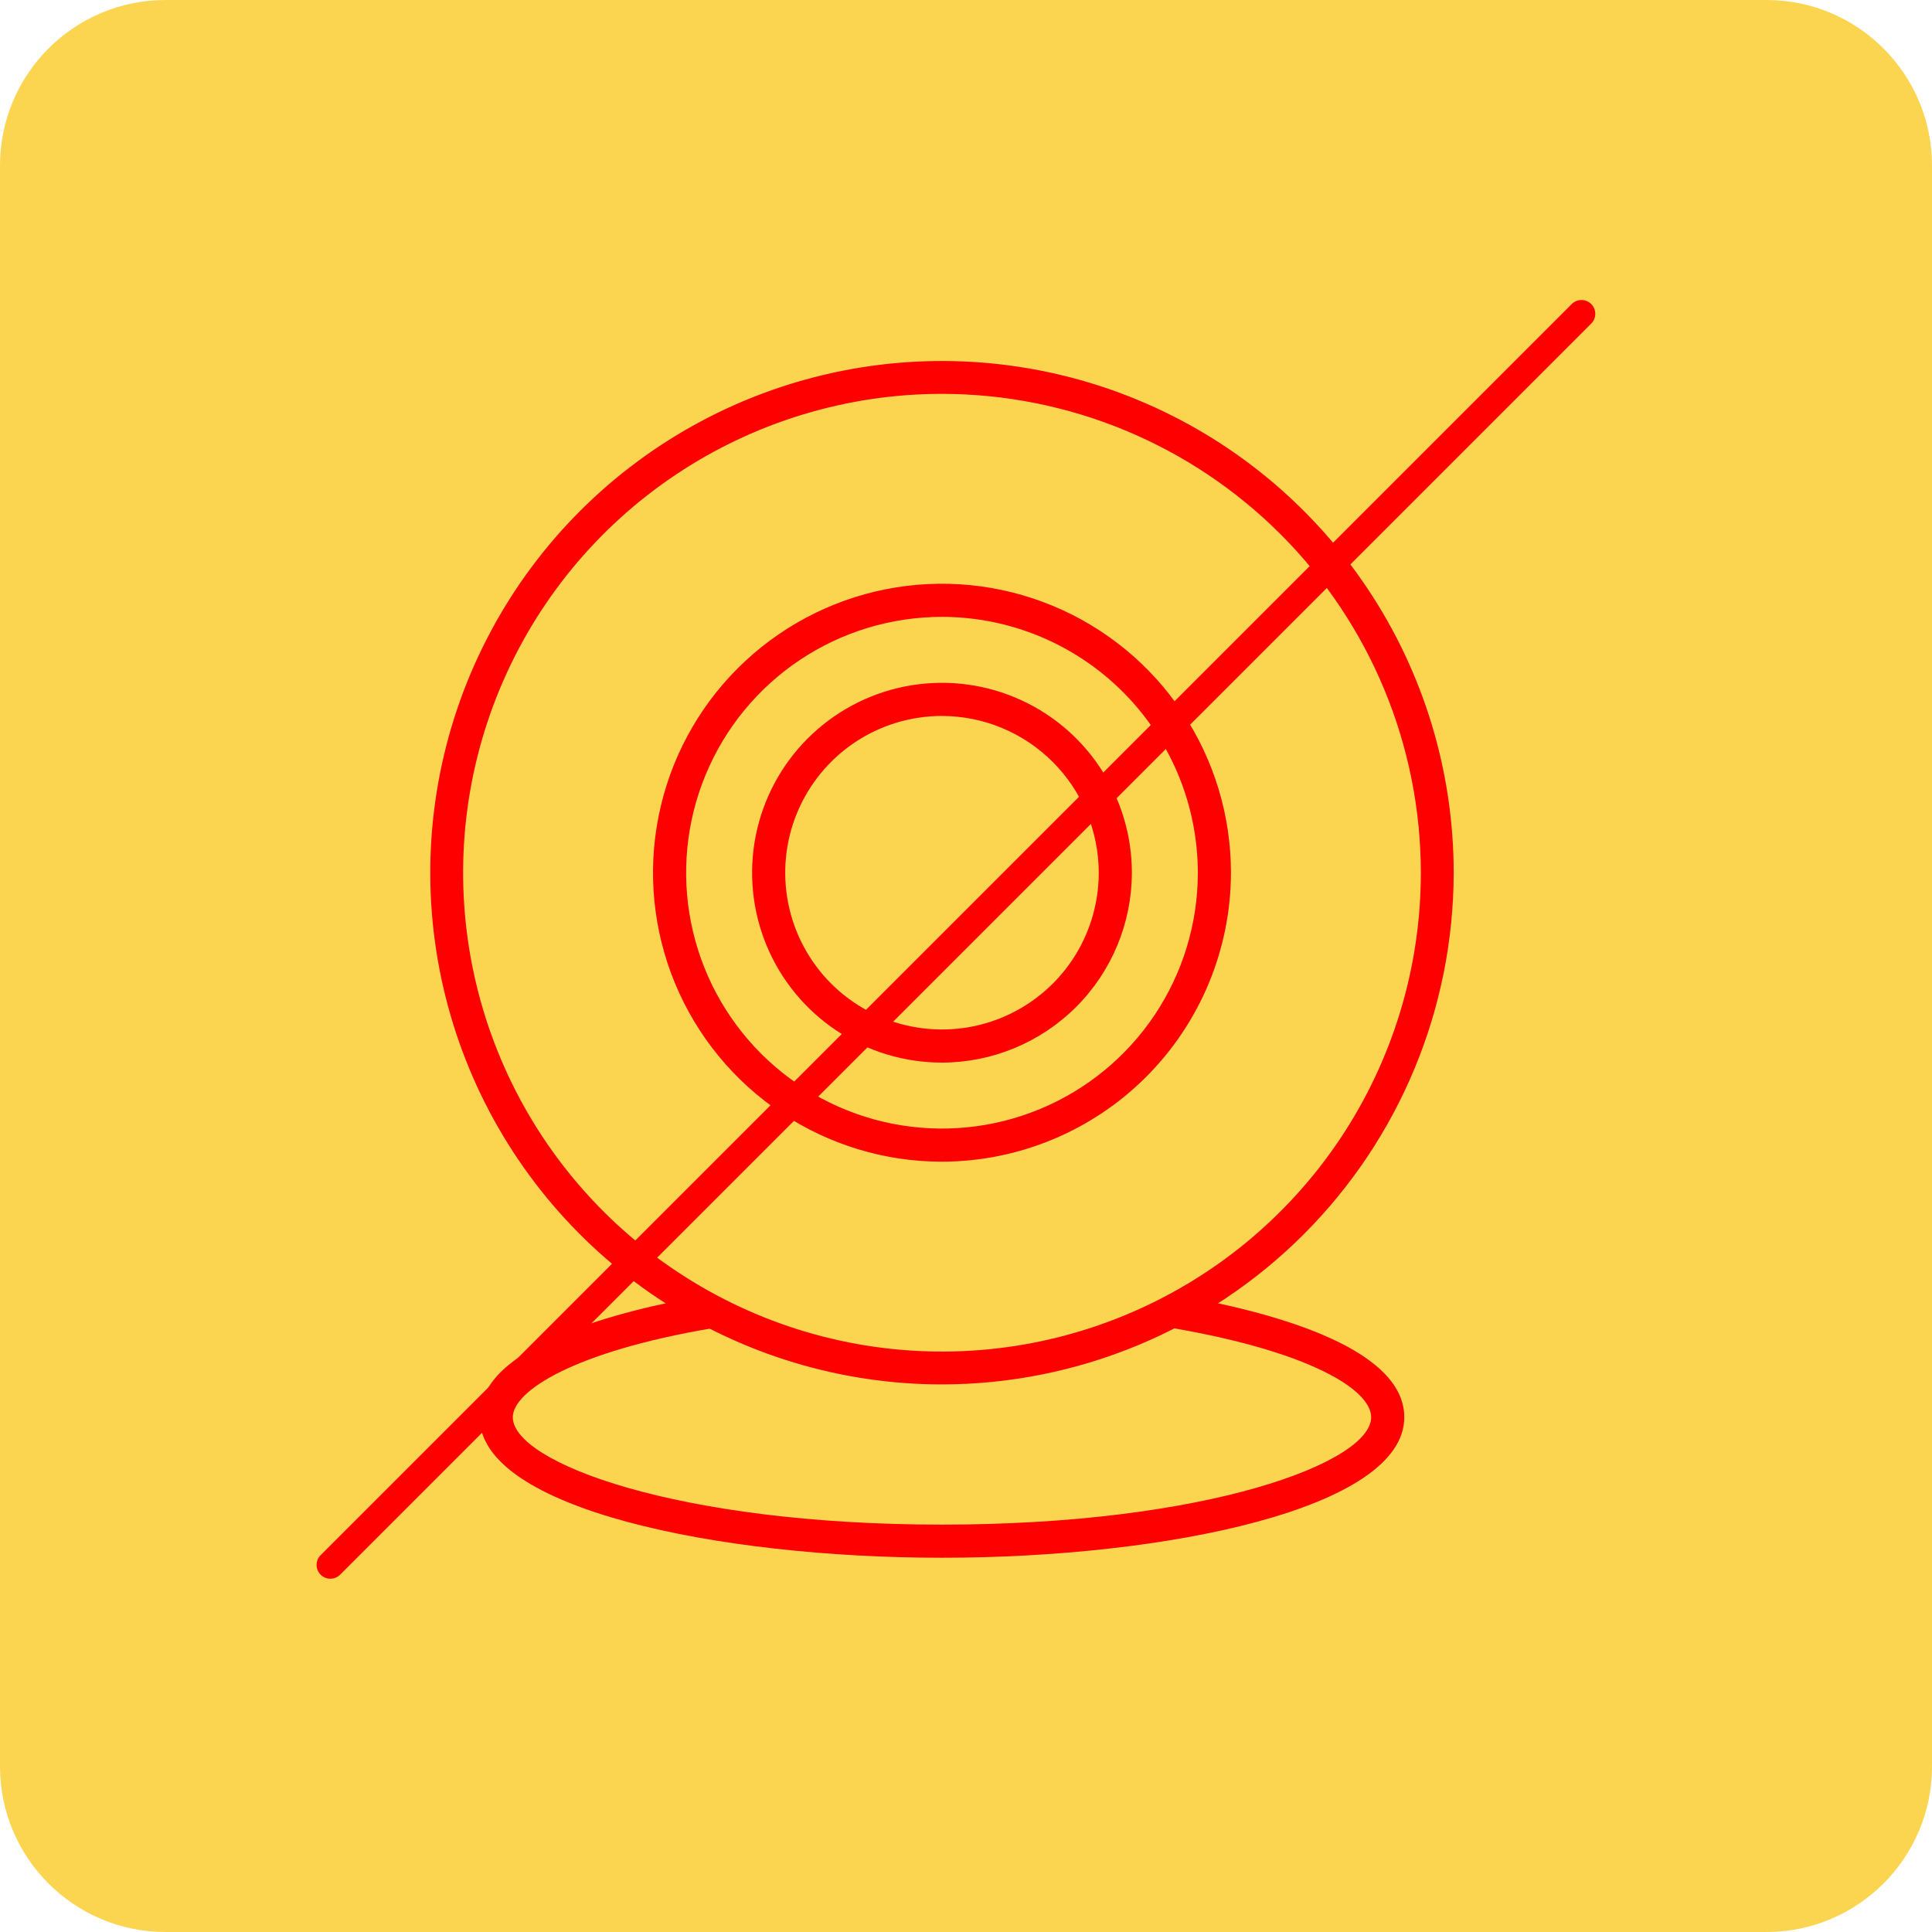 <svg width="70" height="70" viewBox="0 0 70 70" fill="none" xmlns="http://www.w3.org/2000/svg">
<path d="M64 0H6C2.686 0 0 2.686 0 6V64C0 67.314 2.686 70 6 70H64C67.314 70 70 67.314 70 64V6C70 2.686 67.314 0 64 0Z" fill="#FBD450"/>
<path d="M34.13 50.16C30.463 50.16 26.878 49.073 23.83 47.035C20.781 44.998 18.404 42.103 17.001 38.715C15.598 35.327 15.231 31.599 15.946 28.003C16.662 24.407 18.427 21.103 21.02 18.51C23.613 15.917 26.916 14.152 30.513 13.436C34.109 12.721 37.837 13.088 41.225 14.491C44.613 15.895 47.508 18.271 49.545 21.32C51.583 24.369 52.67 27.953 52.67 31.62C52.665 36.536 50.709 41.248 47.234 44.724C43.758 48.2 39.045 50.155 34.13 50.16ZM34.13 14.27C30.698 14.27 27.344 15.288 24.491 17.194C21.637 19.101 19.414 21.81 18.101 24.98C16.787 28.151 16.444 31.639 17.113 35.005C17.783 38.37 19.435 41.462 21.861 43.888C24.288 46.315 27.38 47.967 30.745 48.637C34.111 49.306 37.599 48.963 40.769 47.649C43.94 46.336 46.649 44.112 48.556 41.259C50.462 38.406 51.48 35.052 51.48 31.62C51.477 27.019 49.648 22.608 46.395 19.355C43.142 16.102 38.73 14.273 34.13 14.27V14.27ZM34.13 42.09C32.059 42.09 30.035 41.476 28.313 40.326C26.591 39.175 25.249 37.54 24.457 35.627C23.664 33.714 23.457 31.608 23.861 29.578C24.265 27.547 25.262 25.681 26.726 24.217C28.191 22.752 30.056 21.755 32.087 21.351C34.118 20.947 36.223 21.155 38.137 21.947C40.05 22.739 41.685 24.081 42.835 25.803C43.986 27.525 44.6 29.549 44.6 31.62C44.595 34.395 43.49 37.055 41.527 39.018C39.565 40.98 36.905 42.085 34.13 42.09V42.09ZM34.13 22.35C32.296 22.35 30.504 22.894 28.98 23.912C27.455 24.931 26.267 26.379 25.566 28.073C24.864 29.767 24.68 31.63 25.038 33.429C25.396 35.227 26.279 36.879 27.575 38.175C28.871 39.471 30.523 40.354 32.321 40.712C34.12 41.07 35.983 40.886 37.677 40.184C39.371 39.483 40.819 38.295 41.838 36.77C42.856 35.246 43.4 33.453 43.4 31.62C43.397 29.162 42.42 26.806 40.682 25.068C38.944 23.33 36.588 22.353 34.13 22.35V22.35ZM34.13 38.5C32.769 38.5 31.439 38.097 30.308 37.341C29.176 36.585 28.294 35.51 27.773 34.253C27.253 32.996 27.117 31.613 27.382 30.278C27.648 28.943 28.303 27.717 29.265 26.755C30.227 25.793 31.453 25.138 32.788 24.872C34.122 24.607 35.506 24.743 36.763 25.264C38.02 25.785 39.094 26.666 39.85 27.798C40.606 28.929 41.01 30.259 41.01 31.62C41.007 33.444 40.282 35.192 38.992 36.482C37.702 37.772 35.954 38.497 34.13 38.5ZM34.13 25.94C33.006 25.94 31.908 26.273 30.974 26.897C30.04 27.521 29.312 28.409 28.882 29.447C28.452 30.484 28.34 31.626 28.559 32.728C28.778 33.83 29.319 34.842 30.113 35.636C30.908 36.431 31.92 36.972 33.022 37.191C34.124 37.41 35.266 37.298 36.303 36.868C37.341 36.438 38.228 35.71 38.853 34.776C39.477 33.842 39.81 32.743 39.81 31.62C39.807 30.114 39.208 28.671 38.143 27.607C37.079 26.542 35.636 25.943 34.13 25.94Z" fill="#FF0000"/>
<path d="M34.13 56.44C26.01 56.44 17.38 54.66 17.38 51.35C17.38 48.73 22.51 47.47 25.57 46.94L25.77 48.13C20.83 48.97 18.58 50.39 18.58 51.35C18.58 52.98 24.5 55.24 34.13 55.24C43.76 55.24 49.68 52.98 49.68 51.35C49.68 50.35 47.45 48.98 42.55 48.13L42.75 46.95C45.75 47.48 50.88 48.74 50.88 51.35C50.88 54.66 42.25 56.44 34.13 56.44Z" fill="#FF0000"/>
<path d="M11.97 56.7L57.3 11.37" stroke="#FF0000" stroke-linecap="round" stroke-linejoin="round"/>
</svg>
